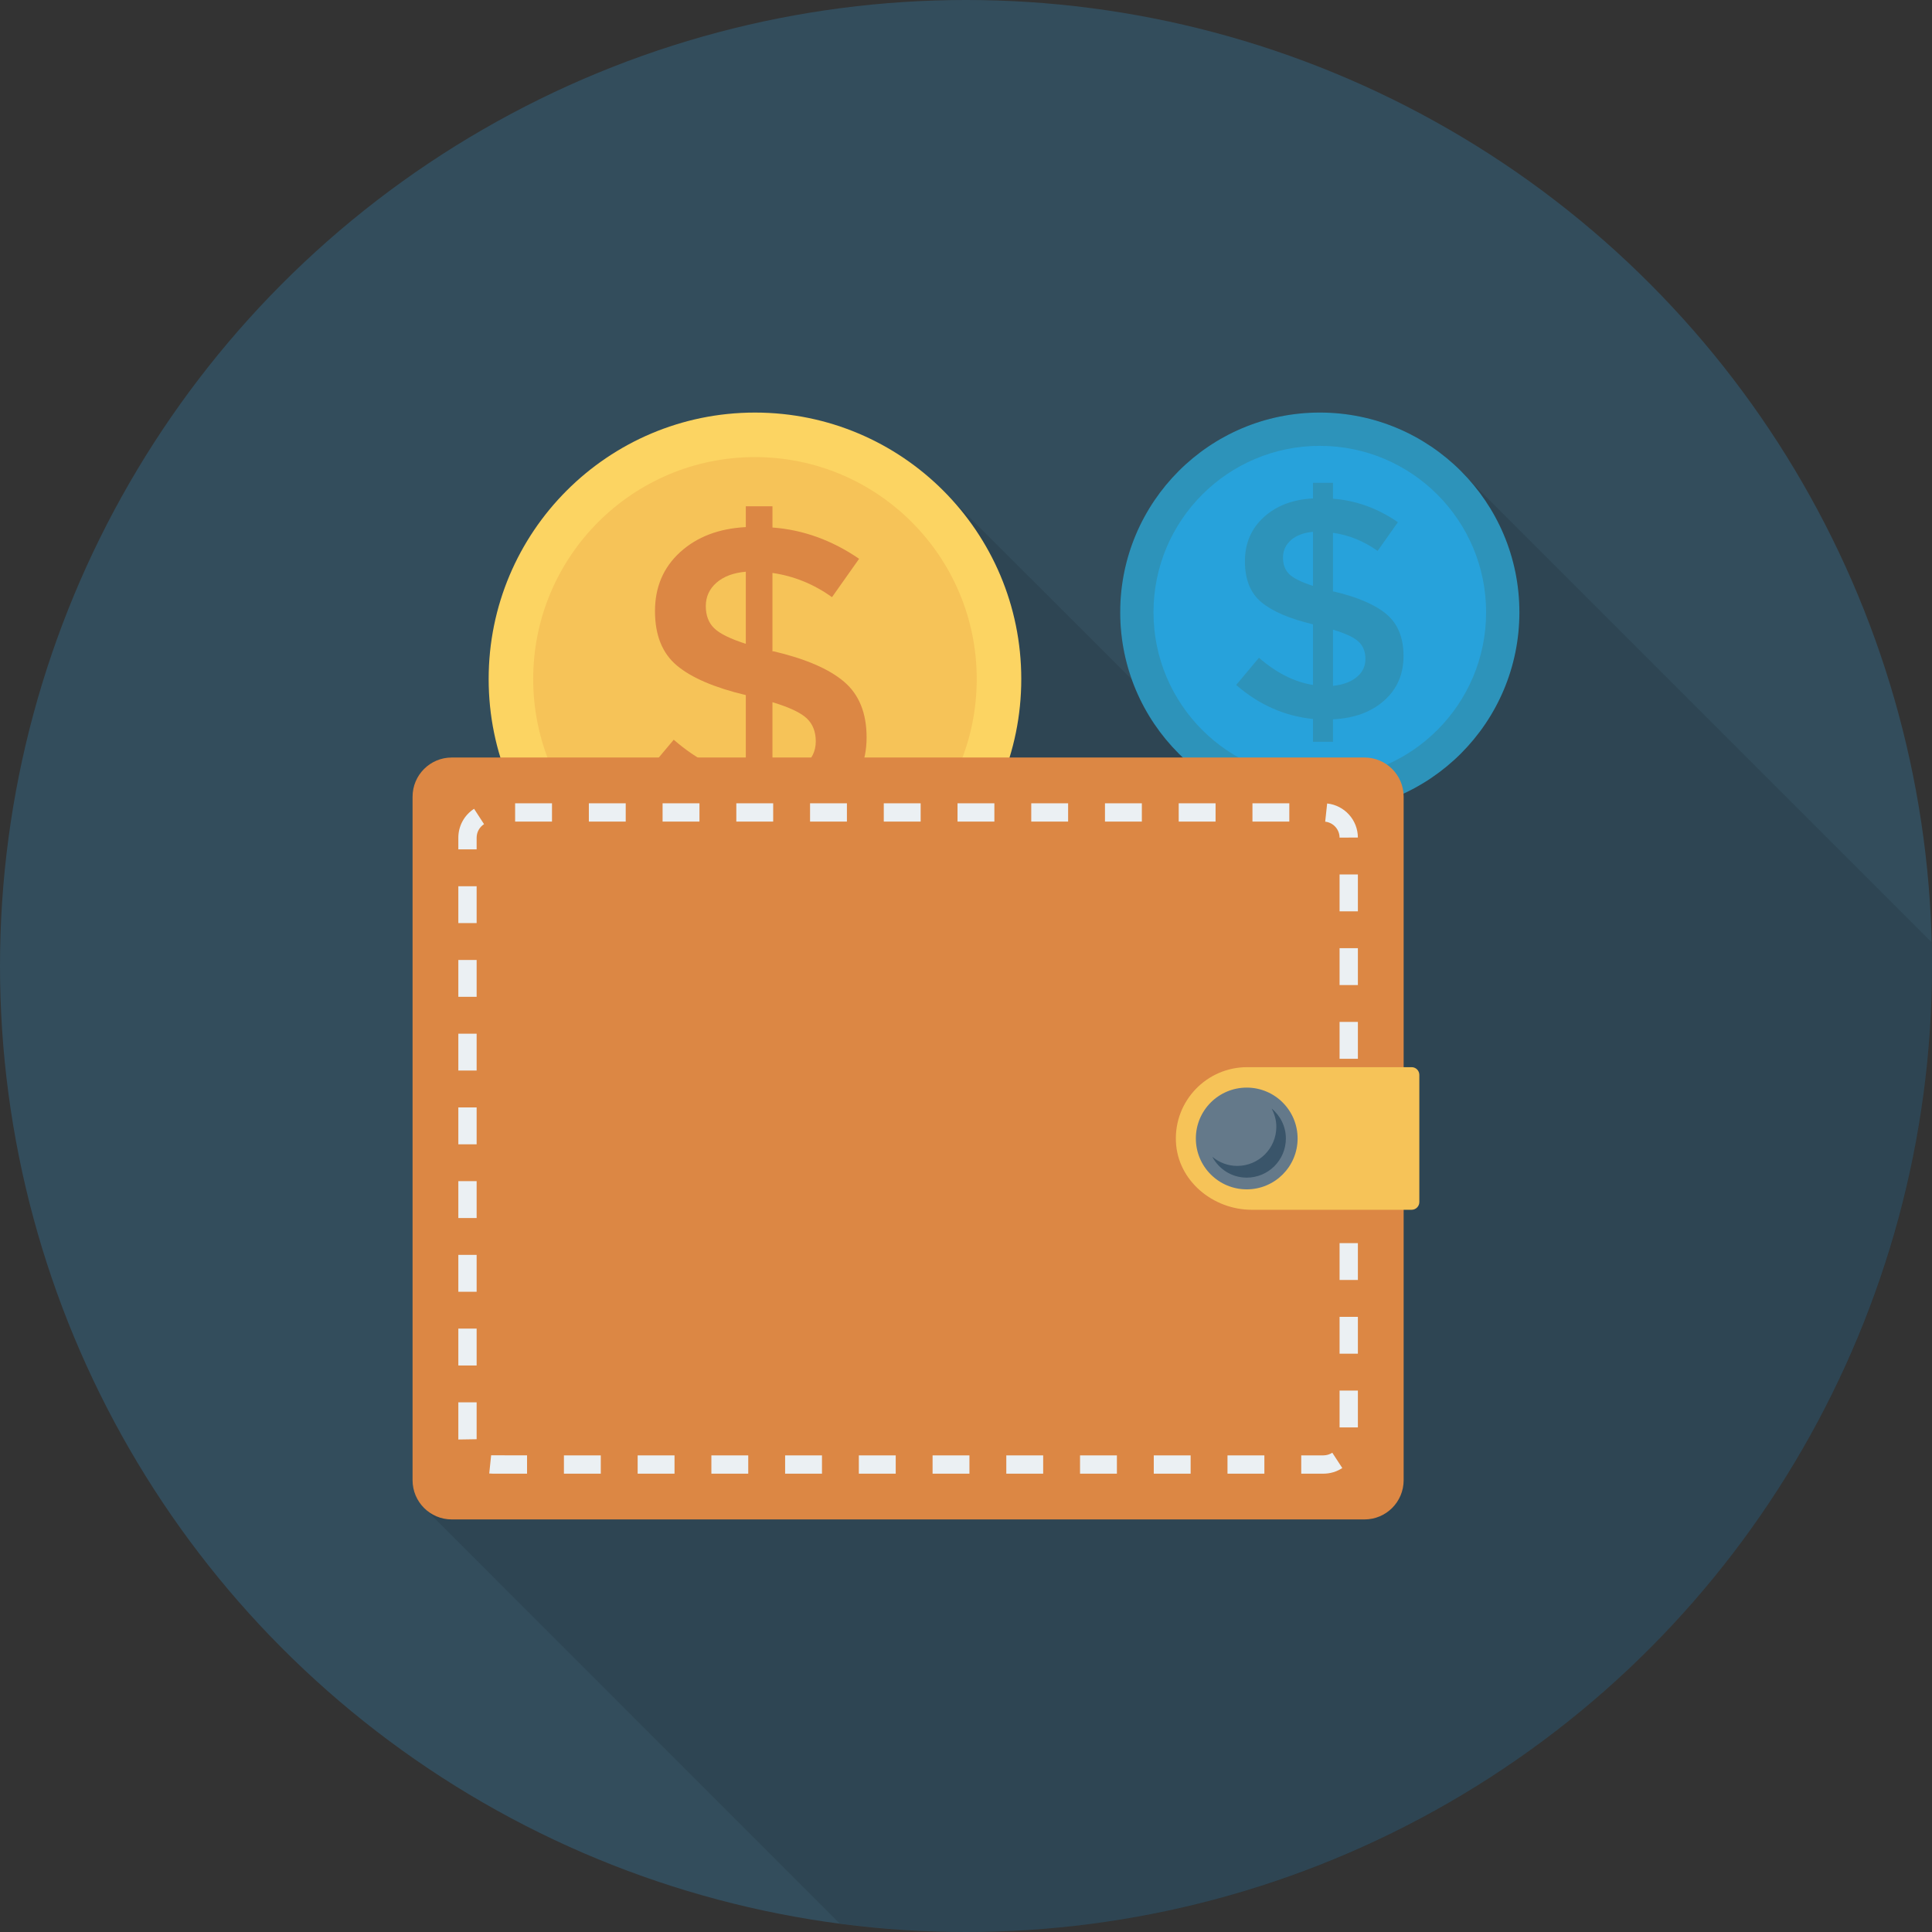 <?xml version="1.0" encoding="iso-8859-1"?>
<!-- Generator: Adobe Illustrator 19.0.0, SVG Export Plug-In . SVG Version: 6.00 Build 0)  -->
<svg version="1.1" id="Capa_1" xmlns="http://www.w3.org/2000/svg" xmlns:xlink="http://www.w3.org/1999/xlink" x="0px" y="0px"
	 viewBox="0 0 491.52 491.52" style="enable-background:new 0 0 491.52 491.52;" xml:space="preserve">
<rect x="0" y="0" width="491.52" height="491.52" fill="#333333" stroke="none"/>
<circle style="fill:#334D5C;" cx="245.76" cy="245.76" r="245.76"/>
<path style="opacity:0.1;enable-background:new    ;" d="M373.709,122.009c-9.267-10.445-22.835-17.049-37.939-17.049
	c-28.058,0-50.791,22.733-50.791,50.79c0,5.99,1.024,11.776,2.97,17.101l-45.722-45.671l-1.536-1.587
	c-12.288-12.749-29.542-20.633-48.64-20.633c-37.376,0-67.737,30.362-67.737,67.789c0,6.963,1.075,13.67,3.021,19.968h-12.39
	c-5.53,0-9.984,4.454-9.984,9.984v173.875c0,2.611,1.024,5.017,2.662,6.758l0.614,0.614L213.623,489.36
	c10.525,1.376,21.237,2.159,32.137,2.159c135.73,0,245.76-110.031,245.76-245.76c0-2.043-0.104-4.062-0.154-6.093l-117.35-117.35
	L373.709,122.009z"/>
<ellipse style="fill:#FCD462;" cx="192.07" cy="172.76" rx="67.753" ry="67.799"/>
<ellipse style="fill:#F6C358;" cx="192.07" cy="172.76" rx="56.42" ry="56.47"/>
<path style="fill:#DC8744;" d="M189.742,216.715v-7.742c-9.686-0.988-18.379-4.842-26.073-11.556l7.736-9.226
	c5.934,5.161,12.04,8.234,18.336,9.226v-20.575c-7.987-1.907-13.834-4.419-17.543-7.53c-3.709-3.111-5.563-7.724-5.563-13.839
	s2.13-11.116,6.408-15.009c4.278-3.888,9.841-6.007,16.698-6.361v-5.304h6.779v5.407c7.771,0.57,15.119,3.219,22.045,7.957
	l-6.891,9.757c-4.666-3.323-9.711-5.373-15.154-6.154v19.937h0.319c8.125,1.912,14.093,4.492,17.905,7.742
	c3.821,3.254,5.727,7.975,5.727,14.159c0,6.188-2.191,11.228-6.572,15.112c-4.381,3.892-10.169,6.011-17.379,6.365v7.634H189.742z
	 M182.264,148.261c-1.803,1.588-2.7,3.569-2.7,5.938s0.707,4.242,2.122,5.619c1.406,1.381,4.097,2.706,8.056,3.979v-18.349
	C186.559,145.732,184.067,146.669,182.264,148.261z M204.576,194.763c1.975-1.623,2.967-3.672,2.967-6.149
	c0-2.473-0.776-4.436-2.329-5.886c-1.561-1.45-4.459-2.809-8.694-4.082v19.087C199.91,197.382,202.593,196.39,204.576,194.763z"/>
<ellipse style="fill:#2D93BA;" cx="335.77" cy="155.77" rx="50.78" ry="50.811"/>
<ellipse style="fill:#27A2DB;" cx="335.77" cy="155.77" rx="42.31" ry="42.34"/>
<path style="fill:#2D93BA;" d="M334.036,188.72v-5.802c-7.259-0.741-13.775-3.629-19.541-8.661l5.798-6.915
	c4.447,3.868,9.024,6.171,13.743,6.915v-15.421c-5.986-1.43-10.369-3.312-13.148-5.644c-2.78-2.332-4.169-5.789-4.169-10.372
	c0-4.583,1.597-8.332,4.803-11.249c3.206-2.914,7.376-4.502,12.515-4.767v-3.975h5.081v4.053c5.824,0.427,11.332,2.413,16.523,5.964
	l-5.165,7.313c-3.497-2.49-7.279-4.027-11.358-4.612v14.943h0.239c6.089,1.433,10.563,3.367,13.42,5.802
	c2.864,2.439,4.292,5.977,4.292,10.612c0,4.638-1.642,8.416-4.926,11.327c-3.284,2.917-7.621,4.505-13.025,4.771v5.721h-5.082
	V188.72z M328.431,137.414c-1.351,1.19-2.023,2.675-2.023,4.45s0.53,3.179,1.59,4.211c1.054,1.035,3.07,2.028,6.038,2.982v-13.752
	C331.651,135.519,329.782,136.22,328.431,137.414z M345.154,172.267c1.48-1.216,2.224-2.752,2.224-4.609
	c0-1.853-0.582-3.325-1.745-4.412c-1.17-1.087-3.342-2.106-6.516-3.06v14.305C341.657,174.23,343.667,173.486,345.154,172.267z"/>
<path style="fill:#DC8744;" d="M347.132,192.717H114.929c-5.505,0-9.969,4.463-9.969,9.969V376.59c0,5.506,4.464,9.969,9.969,9.969
	h232.203c5.506,0,9.969-4.463,9.969-9.969V202.686C357.101,197.181,352.638,192.717,347.132,192.717z"/>
<path style="fill:#EBF0F3;" d="M336.695,374.917h-5.648v-4.657h5.644c0.805-0.002,1.583-0.234,2.256-0.673l2.547,3.897
	C340.07,374.419,338.41,374.914,336.695,374.917z M321.669,374.917h-9.382v-4.657h9.382V374.917z M302.91,374.917h-9.378v-4.657
	h9.378V374.917z M284.15,374.917h-9.378v-4.657h9.378V374.917z M265.395,374.917h-9.382v-4.657h9.382V374.917z M246.635,374.917
	h-9.378v-4.657h9.378V374.917z M227.88,374.917h-9.382v-4.657h9.382V374.917z M209.121,374.917h-9.378v-4.657h9.378V374.917z
	 M190.361,374.917h-9.378v-4.657h9.378V374.917z M171.606,374.917h-9.382v-4.657h9.382V374.917z M152.846,374.917h-9.378v-4.657
	h9.378V374.917z M134.086,374.917h-8.714c-0.305,0-0.609-0.016-0.905-0.048l0.482-4.63l9.137,0.02V374.917z M116.605,366.226v-9.455
	h4.657v9.38L116.605,366.226z M345.459,363.154h-4.657v-9.38h4.657V363.154z M121.262,347.393h-4.657v-9.38h4.657V347.393z
	 M345.459,344.396h-4.657v-9.38h4.657V344.396z M121.262,328.634h-4.657v-9.378h4.657V328.634z M345.459,325.637h-4.657v-9.378
	h4.657V325.637z M121.262,309.876h-4.657v-9.38h4.657V309.876z M345.459,306.879h-4.657v-9.378h4.657V306.879z M121.262,291.119
	h-4.657v-9.38h4.657V291.119z M345.459,288.122h-4.657v-9.38h4.657V288.122z M121.262,272.359h-4.657v-9.378h4.657V272.359z
	 M345.459,269.365h-4.657v-9.38h4.657V269.365z M121.262,253.602h-4.657v-9.38h4.657V253.602z M345.459,250.605h-4.657v-9.378h4.657
	V250.605z M121.262,234.845h-4.657v-9.38h4.657V234.845z M345.459,231.848h-4.657v-9.38h4.657V231.848z M121.262,216.087h-4.657
	v-2.961c0-2.981,1.496-5.733,4.002-7.361l2.538,3.907c-1.178,0.764-1.883,2.056-1.883,3.454V216.087z M340.802,213.104
	c-0.014-2.092-1.587-3.836-3.661-4.061l0.5-4.63c4.434,0.48,7.795,4.204,7.818,8.664L340.802,213.104z M328.014,209.018h-9.378
	v-4.657h9.378V209.018z M309.254,209.018h-9.378v-4.657h9.378V209.018z M290.499,209.018h-9.382v-4.657h9.382V209.018z
	 M271.739,209.018h-9.378v-4.657h9.378V209.018z M252.98,209.018h-9.378v-4.657h9.378V209.018z M234.224,209.018h-9.382v-4.657
	h9.382V209.018z M215.465,209.018h-9.378v-4.657h9.378V209.018z M196.705,209.018h-9.378v-4.657h9.378V209.018z M177.95,209.018
	h-9.382v-4.657h9.382V209.018z M159.19,209.018h-9.378v-4.657h9.378V209.018z M140.431,209.018h-9.378v-4.657h9.378V209.018z"/>
<path style="fill:#F6C358;" d="M359.128,271.497H317.29c-10.292,0-18.582,8.57-18.124,18.962
	c0.437,9.904,9.394,17.321,19.308,17.321h40.654c1.085,0,1.964-0.879,1.964-1.964v-32.355
	C361.092,272.376,360.213,271.497,359.128,271.497z"/>
<circle style="fill:#64798A;" cx="317.18" cy="289.64" r="12.943"/>
<path style="fill:#3A556A;" d="M323.506,282.004c0.744,1.395,1.205,2.963,1.205,4.654c0,5.502-4.461,9.963-9.963,9.963
	c-2.417,0-4.604-0.896-6.329-2.328c1.675,3.144,4.947,5.308,8.759,5.308c5.502,0,9.962-4.461,9.962-9.963
	C327.139,286.554,325.708,283.831,323.506,282.004z"/>
<g>
</g>
<g>
</g>
<g>
</g>
<g>
</g>
<g>
</g>
<g>
</g>
<g>
</g>
<g>
</g>
<g>
</g>
<g>
</g>
<g>
</g>
<g>
</g>
<g>
</g>
<g>
</g>
<g>
</g>
</svg>
